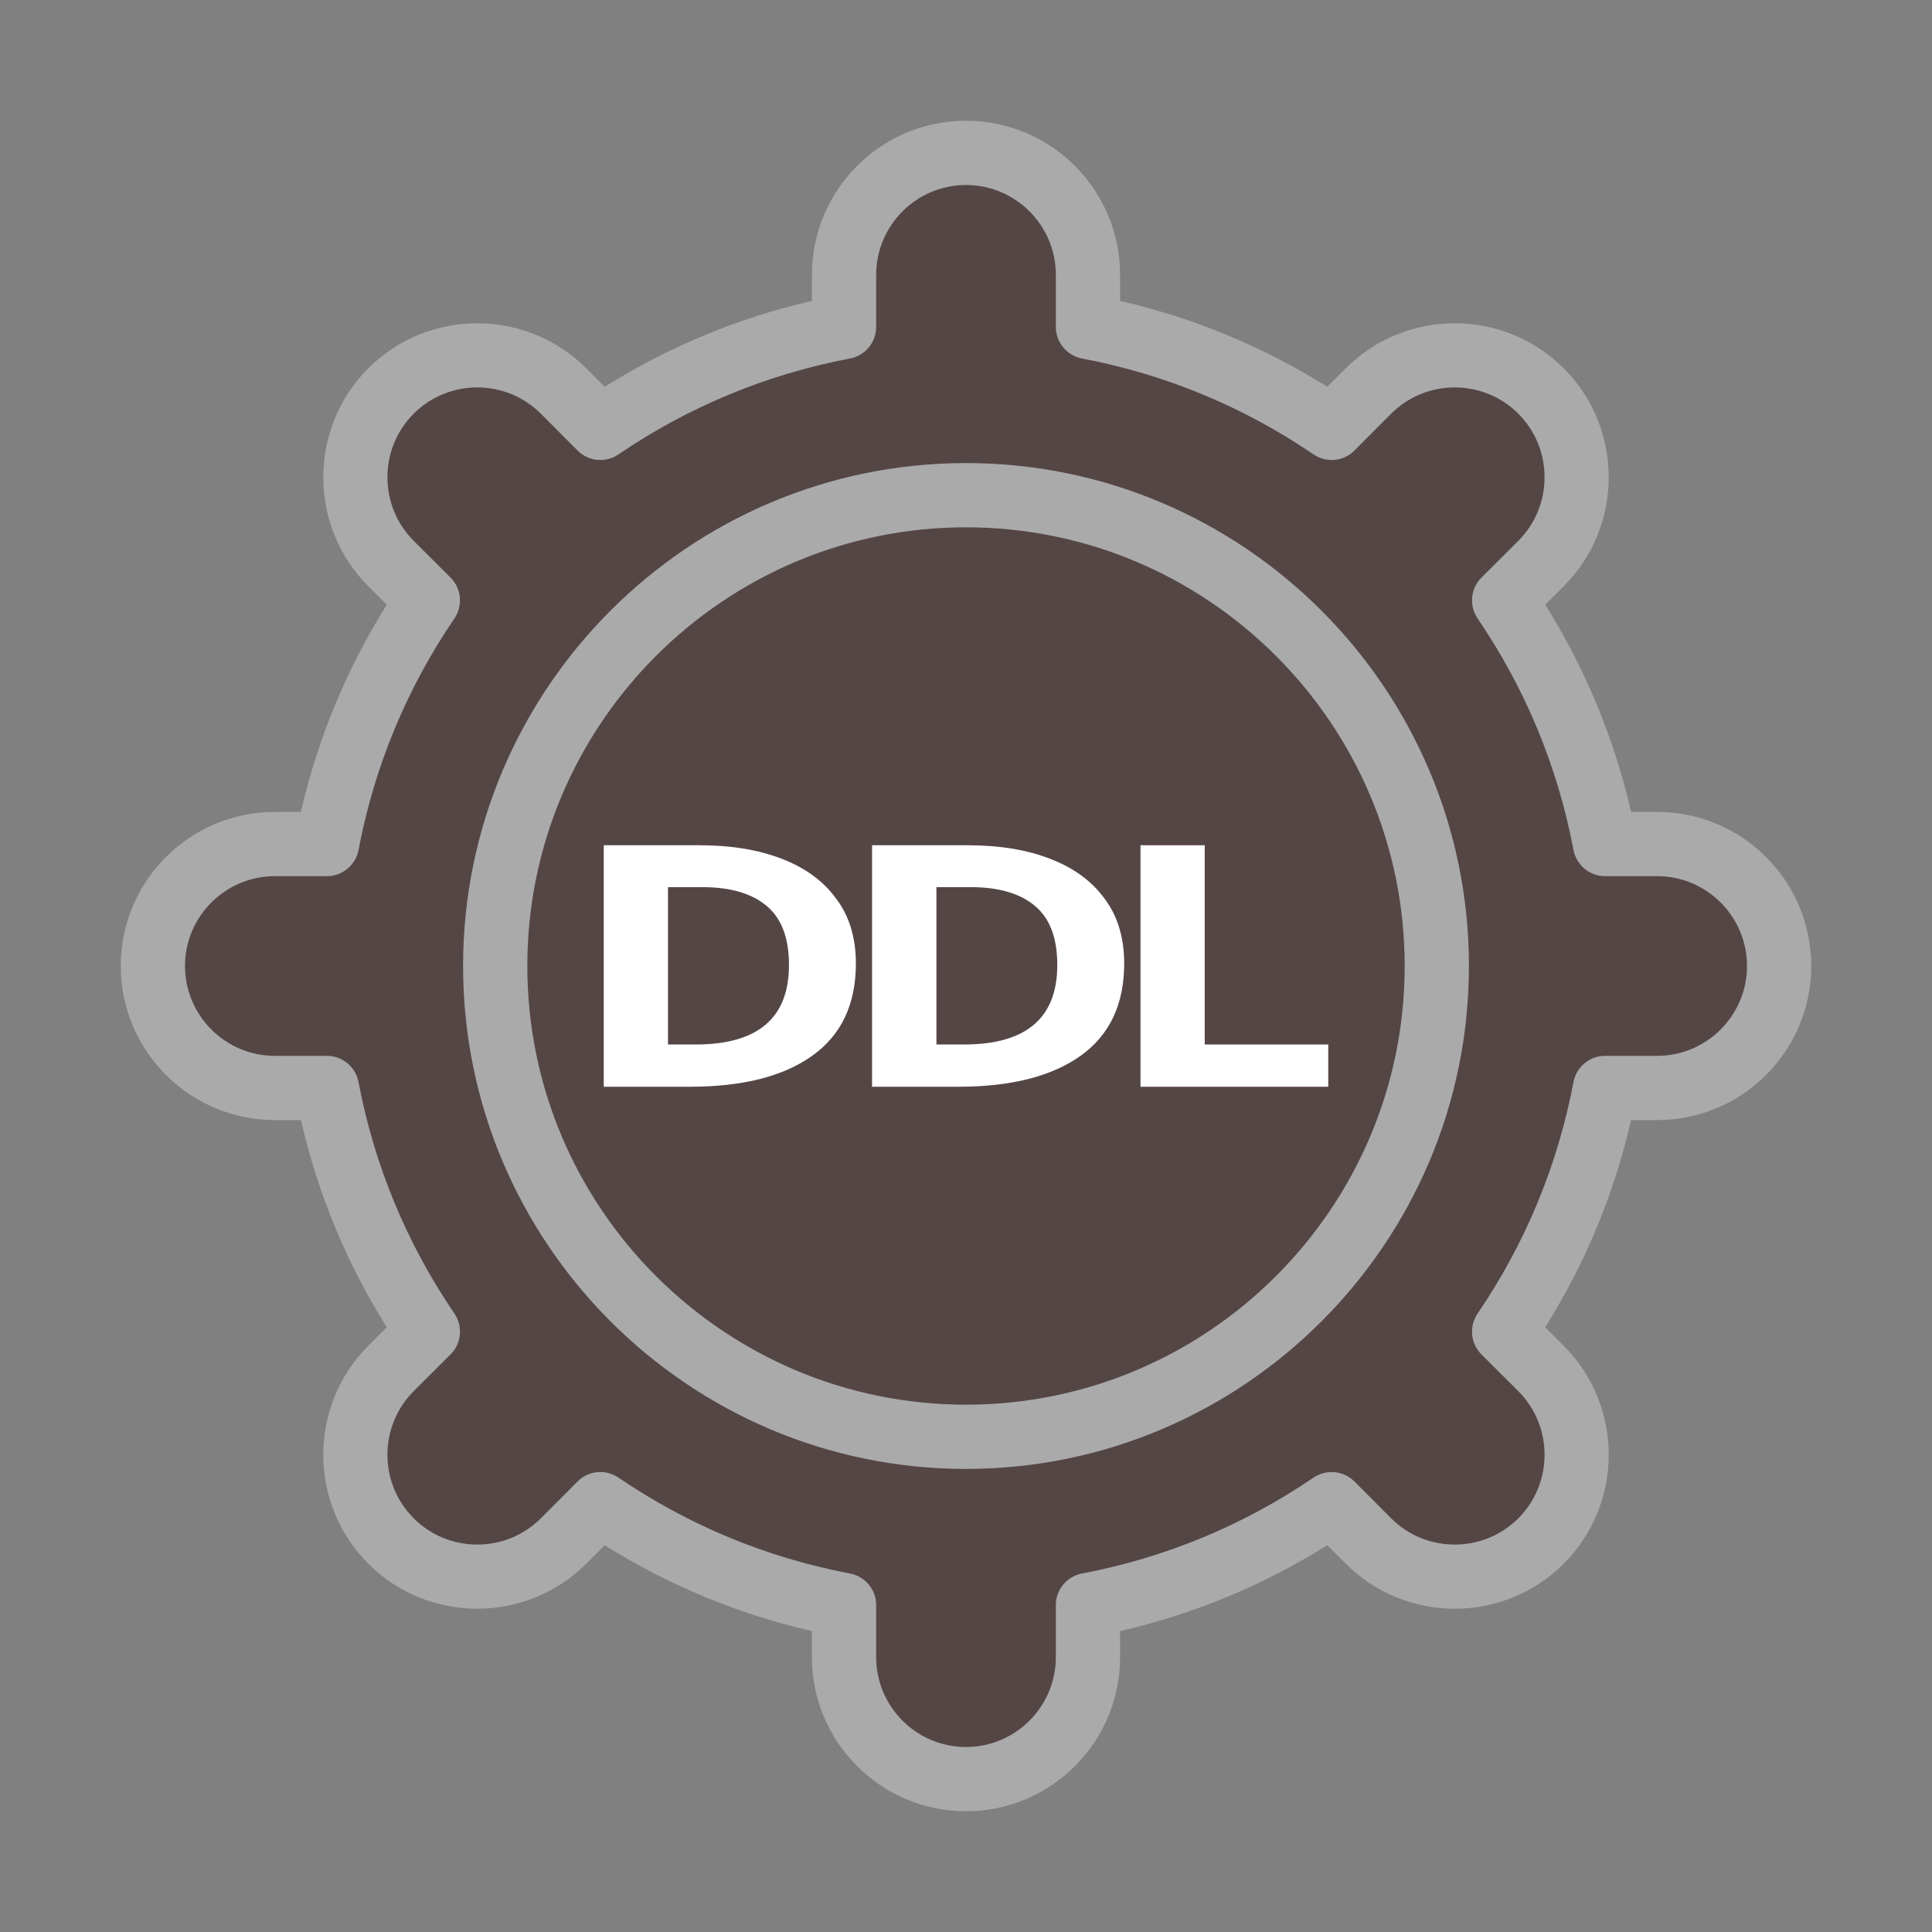 <svg width="16" height="16" viewBox="0 0 16 16" fill="none" xmlns="http://www.w3.org/2000/svg">
<rect x="0" y="0" width="16" height="16" fill="#808080" stroke="none"/>
<path d="M1.264 8C1.264 8.557 1.716 9.01 2.274 9.01H2.706C2.846 9.746 3.135 10.43 3.542 11.027L3.236 11.333C2.842 11.727 2.842 12.367 3.236 12.761C3.631 13.156 4.27 13.156 4.665 12.761L4.97 12.456C5.568 12.863 6.251 13.152 6.988 13.292V13.724C6.988 14.281 7.44 14.734 7.998 14.734C8.556 14.734 9.008 14.281 9.008 13.724V13.292C9.745 13.152 10.429 12.863 11.026 12.456L11.332 12.761C11.726 13.156 12.366 13.156 12.76 12.761C13.155 12.367 13.155 11.727 12.76 11.333L12.455 11.027C12.861 10.43 13.151 9.746 13.291 9.01H13.722C14.28 9.01 14.732 8.557 14.732 8C14.732 7.442 14.28 6.989 13.722 6.989H13.291C13.151 6.253 12.861 5.569 12.455 4.972L12.76 4.666C13.155 4.272 13.155 3.632 12.76 3.238C12.366 2.843 11.726 2.843 11.332 3.238L11.026 3.543C10.429 3.136 9.745 2.847 9.008 2.707V2.276C9.008 1.718 8.556 1.265 7.998 1.265C7.44 1.265 6.988 1.718 6.988 2.276V2.707C6.251 2.847 5.568 3.136 4.97 3.543L4.665 3.238C4.271 2.843 3.631 2.843 3.236 3.238C2.842 3.632 2.842 4.272 3.236 4.666L3.542 4.972C3.135 5.569 2.846 6.253 2.706 6.989H2.274C1.716 6.989 1.264 7.442 1.264 8Z" fill="#554646"/>
<path d="M8 12.165C10.296 12.165 12.165 10.296 12.165 8C12.165 5.704 10.296 3.835 8 3.835C5.704 3.835 3.835 5.704 3.835 8C3.835 10.296 5.704 12.165 8 12.165ZM8 11.633C5.997 11.633 4.367 10.003 4.367 8C4.367 5.997 5.997 4.367 8 4.367C10.003 4.367 11.633 5.997 11.633 8C11.633 10.003 10.003 11.633 8 11.633ZM8 15C8.704 15 9.276 14.428 9.276 13.724V13.508C9.886 13.368 10.461 13.129 10.992 12.797L11.145 12.95C11.643 13.447 12.452 13.447 12.95 12.95C13.447 12.452 13.447 11.643 12.95 11.145L12.797 10.992C13.129 10.461 13.368 9.886 13.508 9.276H13.724C14.428 9.276 15 8.704 15 8C15 7.296 14.428 6.724 13.724 6.724H13.508C13.368 6.114 13.129 5.539 12.797 5.008L12.95 4.855C13.447 4.357 13.447 3.548 12.95 3.05C12.452 2.553 11.643 2.553 11.145 3.05L10.992 3.203C10.461 2.871 9.886 2.632 9.276 2.492V2.276C9.276 1.572 8.704 1 8 1C7.296 1 6.724 1.572 6.724 2.276V2.492C6.114 2.632 5.539 2.871 5.008 3.203L4.855 3.05C4.357 2.553 3.548 2.553 3.05 3.05C2.553 3.548 2.553 4.357 3.05 4.855L3.203 5.008C2.871 5.539 2.632 6.114 2.492 6.724H2.276C1.572 6.724 1 7.296 1 8C1 8.704 1.572 9.276 2.276 9.276H2.492C2.632 9.886 2.871 10.461 3.203 10.992L3.05 11.145C2.553 11.643 2.553 12.452 3.05 12.95C3.548 13.447 4.357 13.447 4.855 12.95L5.008 12.797C5.539 13.129 6.114 13.368 6.724 13.508V13.724C6.724 14.428 7.296 15 8 15ZM8 14.468C7.59 14.468 7.256 14.134 7.256 13.724V13.292C7.256 13.165 7.165 13.055 7.039 13.031C6.349 12.9 5.704 12.633 5.122 12.237C5.016 12.165 4.875 12.178 4.784 12.268L4.479 12.574C4.189 12.864 3.716 12.864 3.426 12.574C3.136 12.284 3.136 11.811 3.426 11.521L3.732 11.216C3.822 11.126 3.835 10.984 3.763 10.878C3.367 10.296 3.1 9.651 2.969 8.961C2.945 8.835 2.835 8.744 2.708 8.744H2.276C1.866 8.744 1.532 8.41 1.532 8C1.532 7.59 1.866 7.256 2.276 7.256H2.708C2.835 7.256 2.945 7.165 2.969 7.04C3.1 6.349 3.367 5.704 3.763 5.122C3.835 5.016 3.822 4.875 3.732 4.784L3.426 4.479C3.136 4.189 3.136 3.716 3.426 3.426C3.716 3.136 4.189 3.136 4.479 3.426L4.784 3.732C4.875 3.822 5.016 3.835 5.122 3.763C5.704 3.367 6.349 3.1 7.039 2.969C7.165 2.945 7.256 2.836 7.256 2.708V2.276C7.256 1.866 7.59 1.532 8 1.532C8.41 1.532 8.744 1.866 8.744 2.276V2.708C8.744 2.835 8.835 2.945 8.961 2.969C9.651 3.1 10.296 3.367 10.878 3.763C10.984 3.835 11.126 3.822 11.216 3.732L11.521 3.426C11.811 3.136 12.284 3.136 12.574 3.426C12.864 3.716 12.864 4.189 12.574 4.479L12.268 4.784C12.178 4.875 12.165 5.016 12.237 5.122C12.633 5.704 12.9 6.349 13.031 7.039C13.055 7.165 13.165 7.256 13.292 7.256H13.724C14.134 7.256 14.468 7.59 14.468 8C14.468 8.41 14.134 8.744 13.724 8.744H13.292C13.165 8.744 13.055 8.835 13.031 8.961C12.9 9.651 12.633 10.296 12.237 10.878C12.165 10.984 12.178 11.126 12.268 11.216L12.574 11.521C12.864 11.811 12.864 12.284 12.574 12.574C12.284 12.864 11.811 12.864 11.521 12.574L11.216 12.268C11.165 12.217 11.096 12.191 11.028 12.191C10.976 12.191 10.924 12.206 10.878 12.237C10.296 12.633 9.651 12.9 8.961 13.031C8.835 13.055 8.744 13.165 8.744 13.292V13.724C8.744 14.134 8.41 14.468 8 14.468Z" fill="#AAAAAA"/>
<path d="M7.088 7.98C7.088 8.318 6.967 8.573 6.724 8.745C6.485 8.915 6.147 9 5.712 9H5V7H5.79C6.053 7 6.281 7.037 6.474 7.112C6.669 7.187 6.82 7.297 6.925 7.443C7.034 7.586 7.088 7.766 7.088 7.98ZM6.534 7.992C6.534 7.769 6.473 7.607 6.351 7.504C6.228 7.4 6.051 7.347 5.818 7.347H5.532V8.65H5.762C6.277 8.65 6.534 8.43 6.534 7.992Z" fill="white"/>
<path d="M9.31 7.98C9.31 8.318 9.189 8.573 8.947 8.745C8.707 8.915 8.37 9 7.935 9H7.222V7H8.012C8.276 7 8.504 7.037 8.696 7.112C8.892 7.187 9.042 7.297 9.148 7.443C9.256 7.586 9.31 7.766 9.31 7.98ZM8.756 7.992C8.756 7.769 8.695 7.607 8.573 7.504C8.451 7.4 8.273 7.347 8.041 7.347H7.755V8.65H7.984C8.499 8.65 8.756 8.43 8.756 7.992Z" fill="white"/>
<path d="M9.445 9V7H9.977V8.65H11V9H9.445Z" fill="white"/>
</svg>
